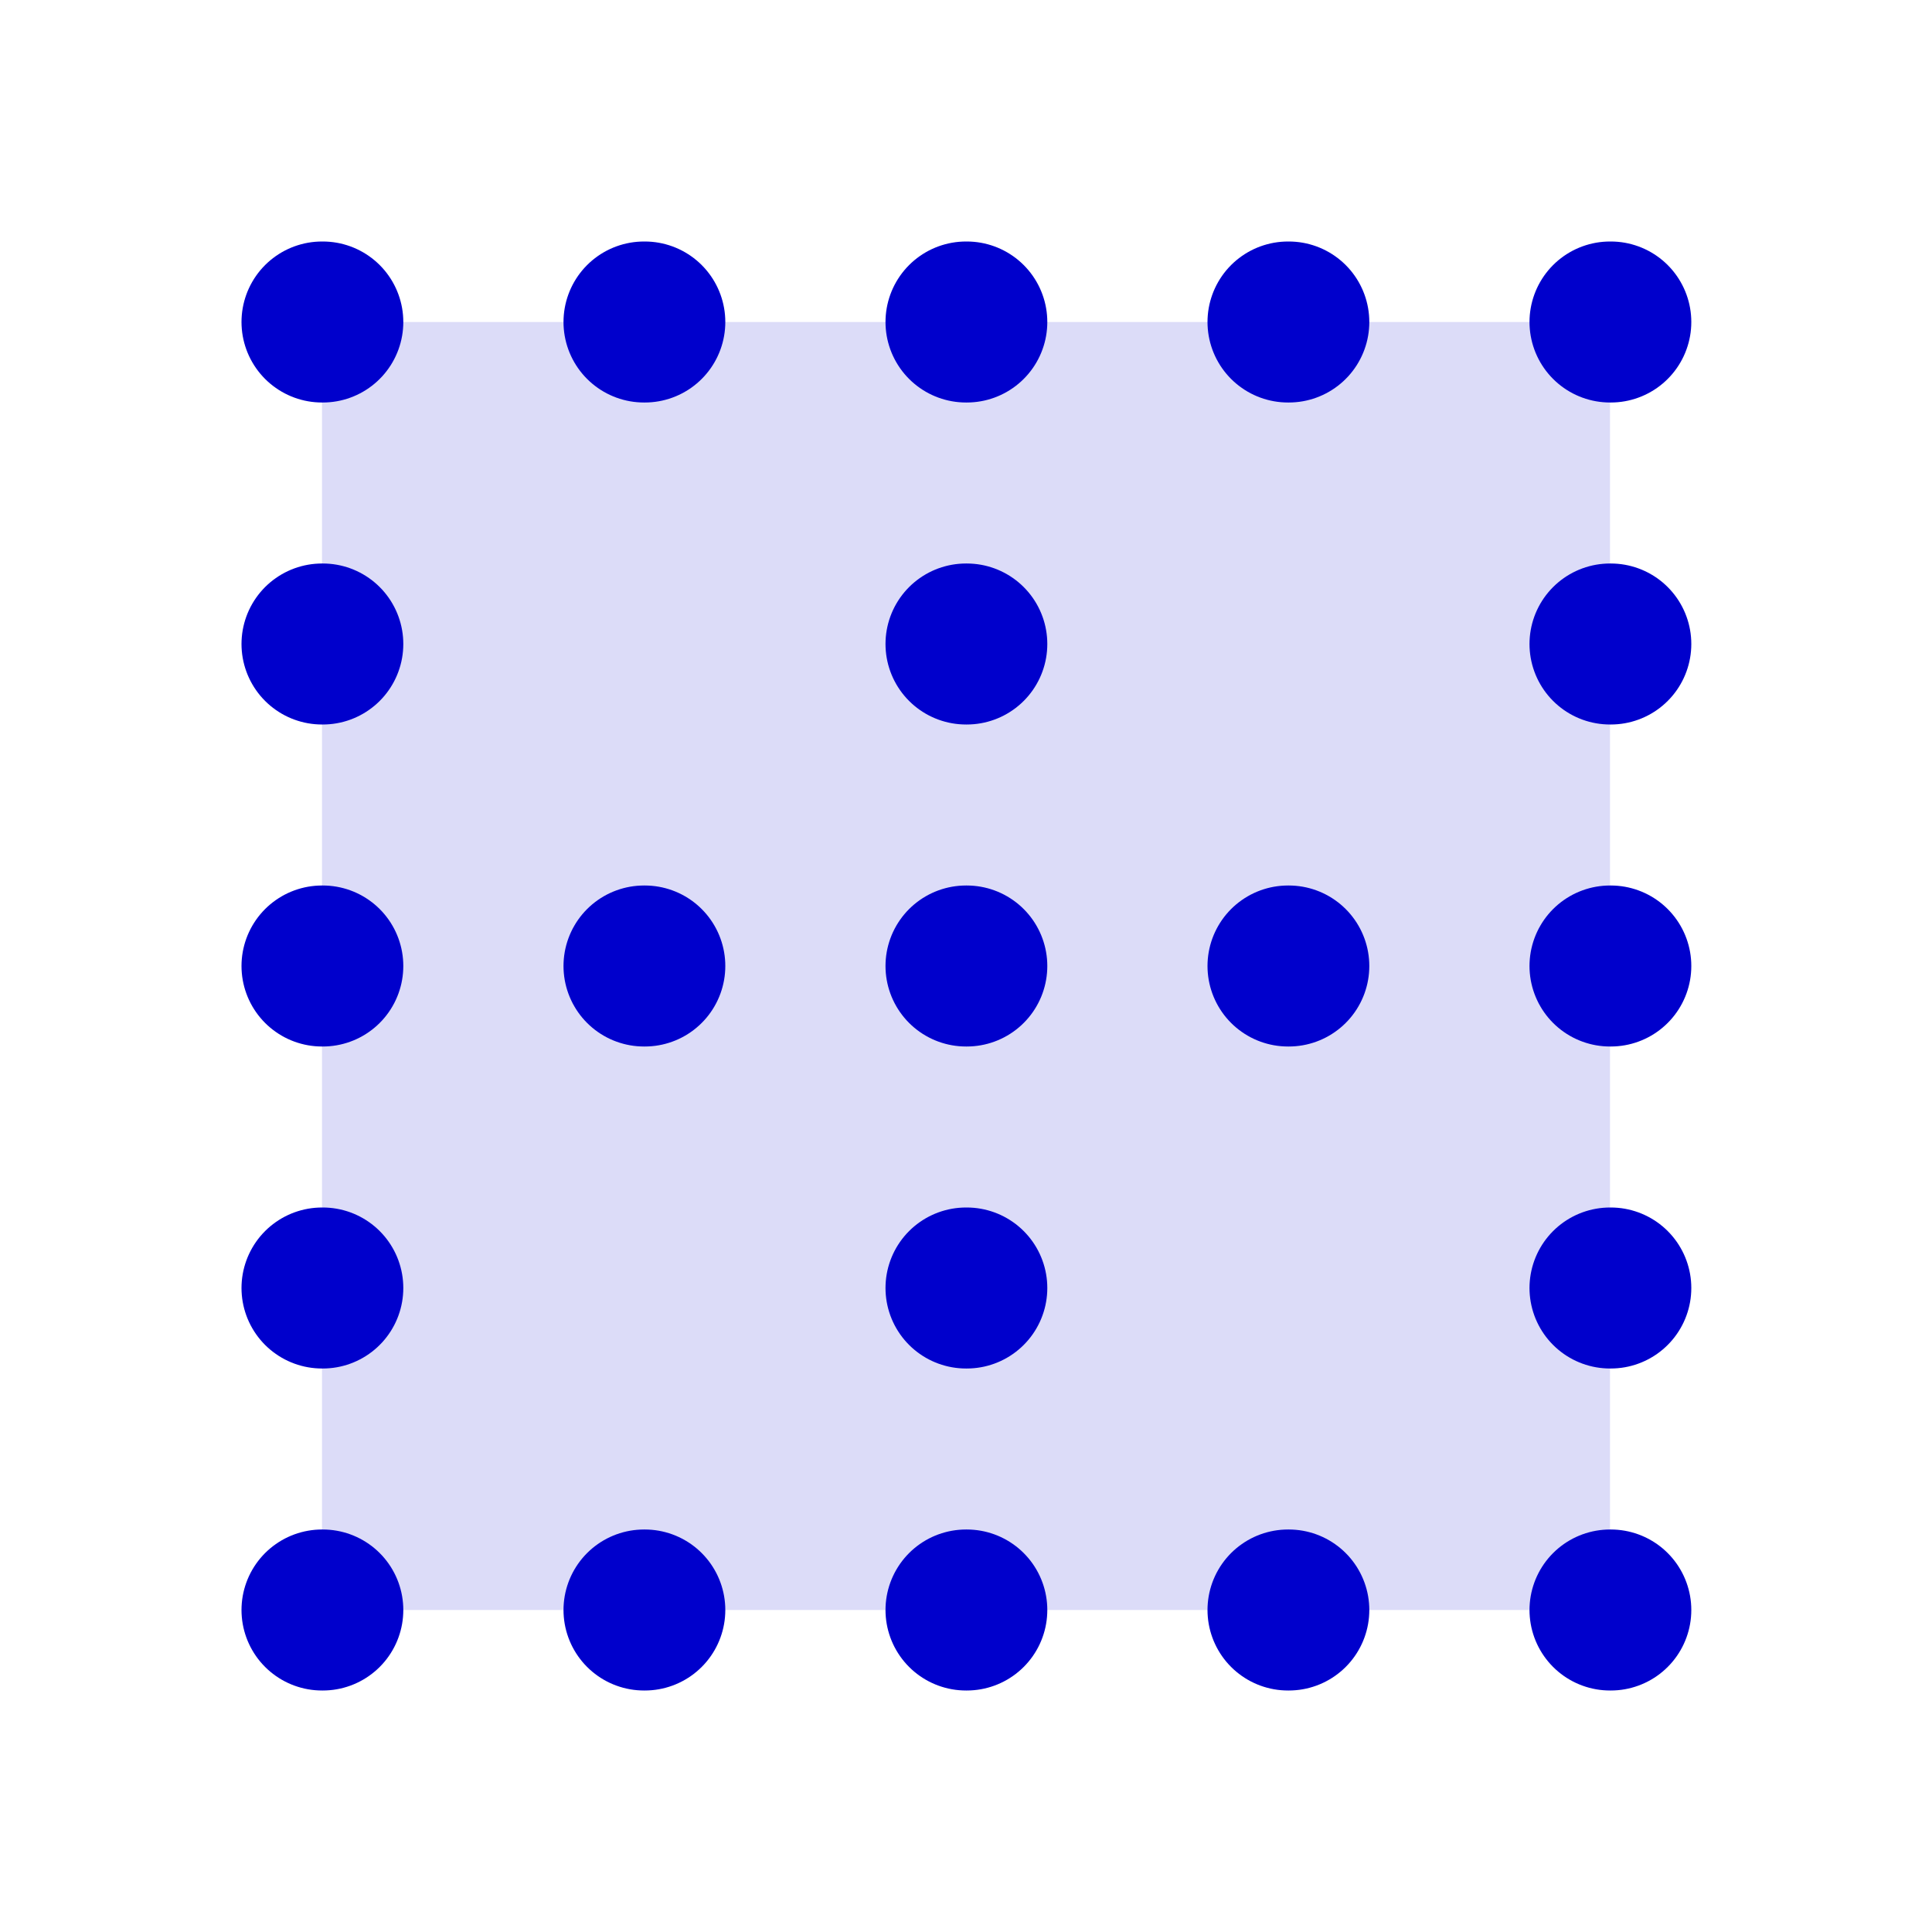<svg width="24" height="24" viewBox="0 0 24 24" fill="none" xmlns="http://www.w3.org/2000/svg">
<rect opacity="0.14" x="4" y="4" width="16" height="16" fill="#0000CC"/>
<path d="M16 4H16.01M16 12H16.01M12 4H12.01M12 8H12.01M12 12H12.01M12 16H12.01M12 20H12.01M16 20H16.01M8 4H8.01M8 12H8.01M4 4H4.01M4 8H4.01M4 12H4.01M4 16H4.01M4 20H4.01M8 20H8.01M20 4H20.01M20 8H20.01M20 12H20.01M20 16H20.01M20 20H20.01" stroke="#0000CC" stroke-width="2" stroke-linecap="round" stroke-linejoin="round"/>
</svg>
